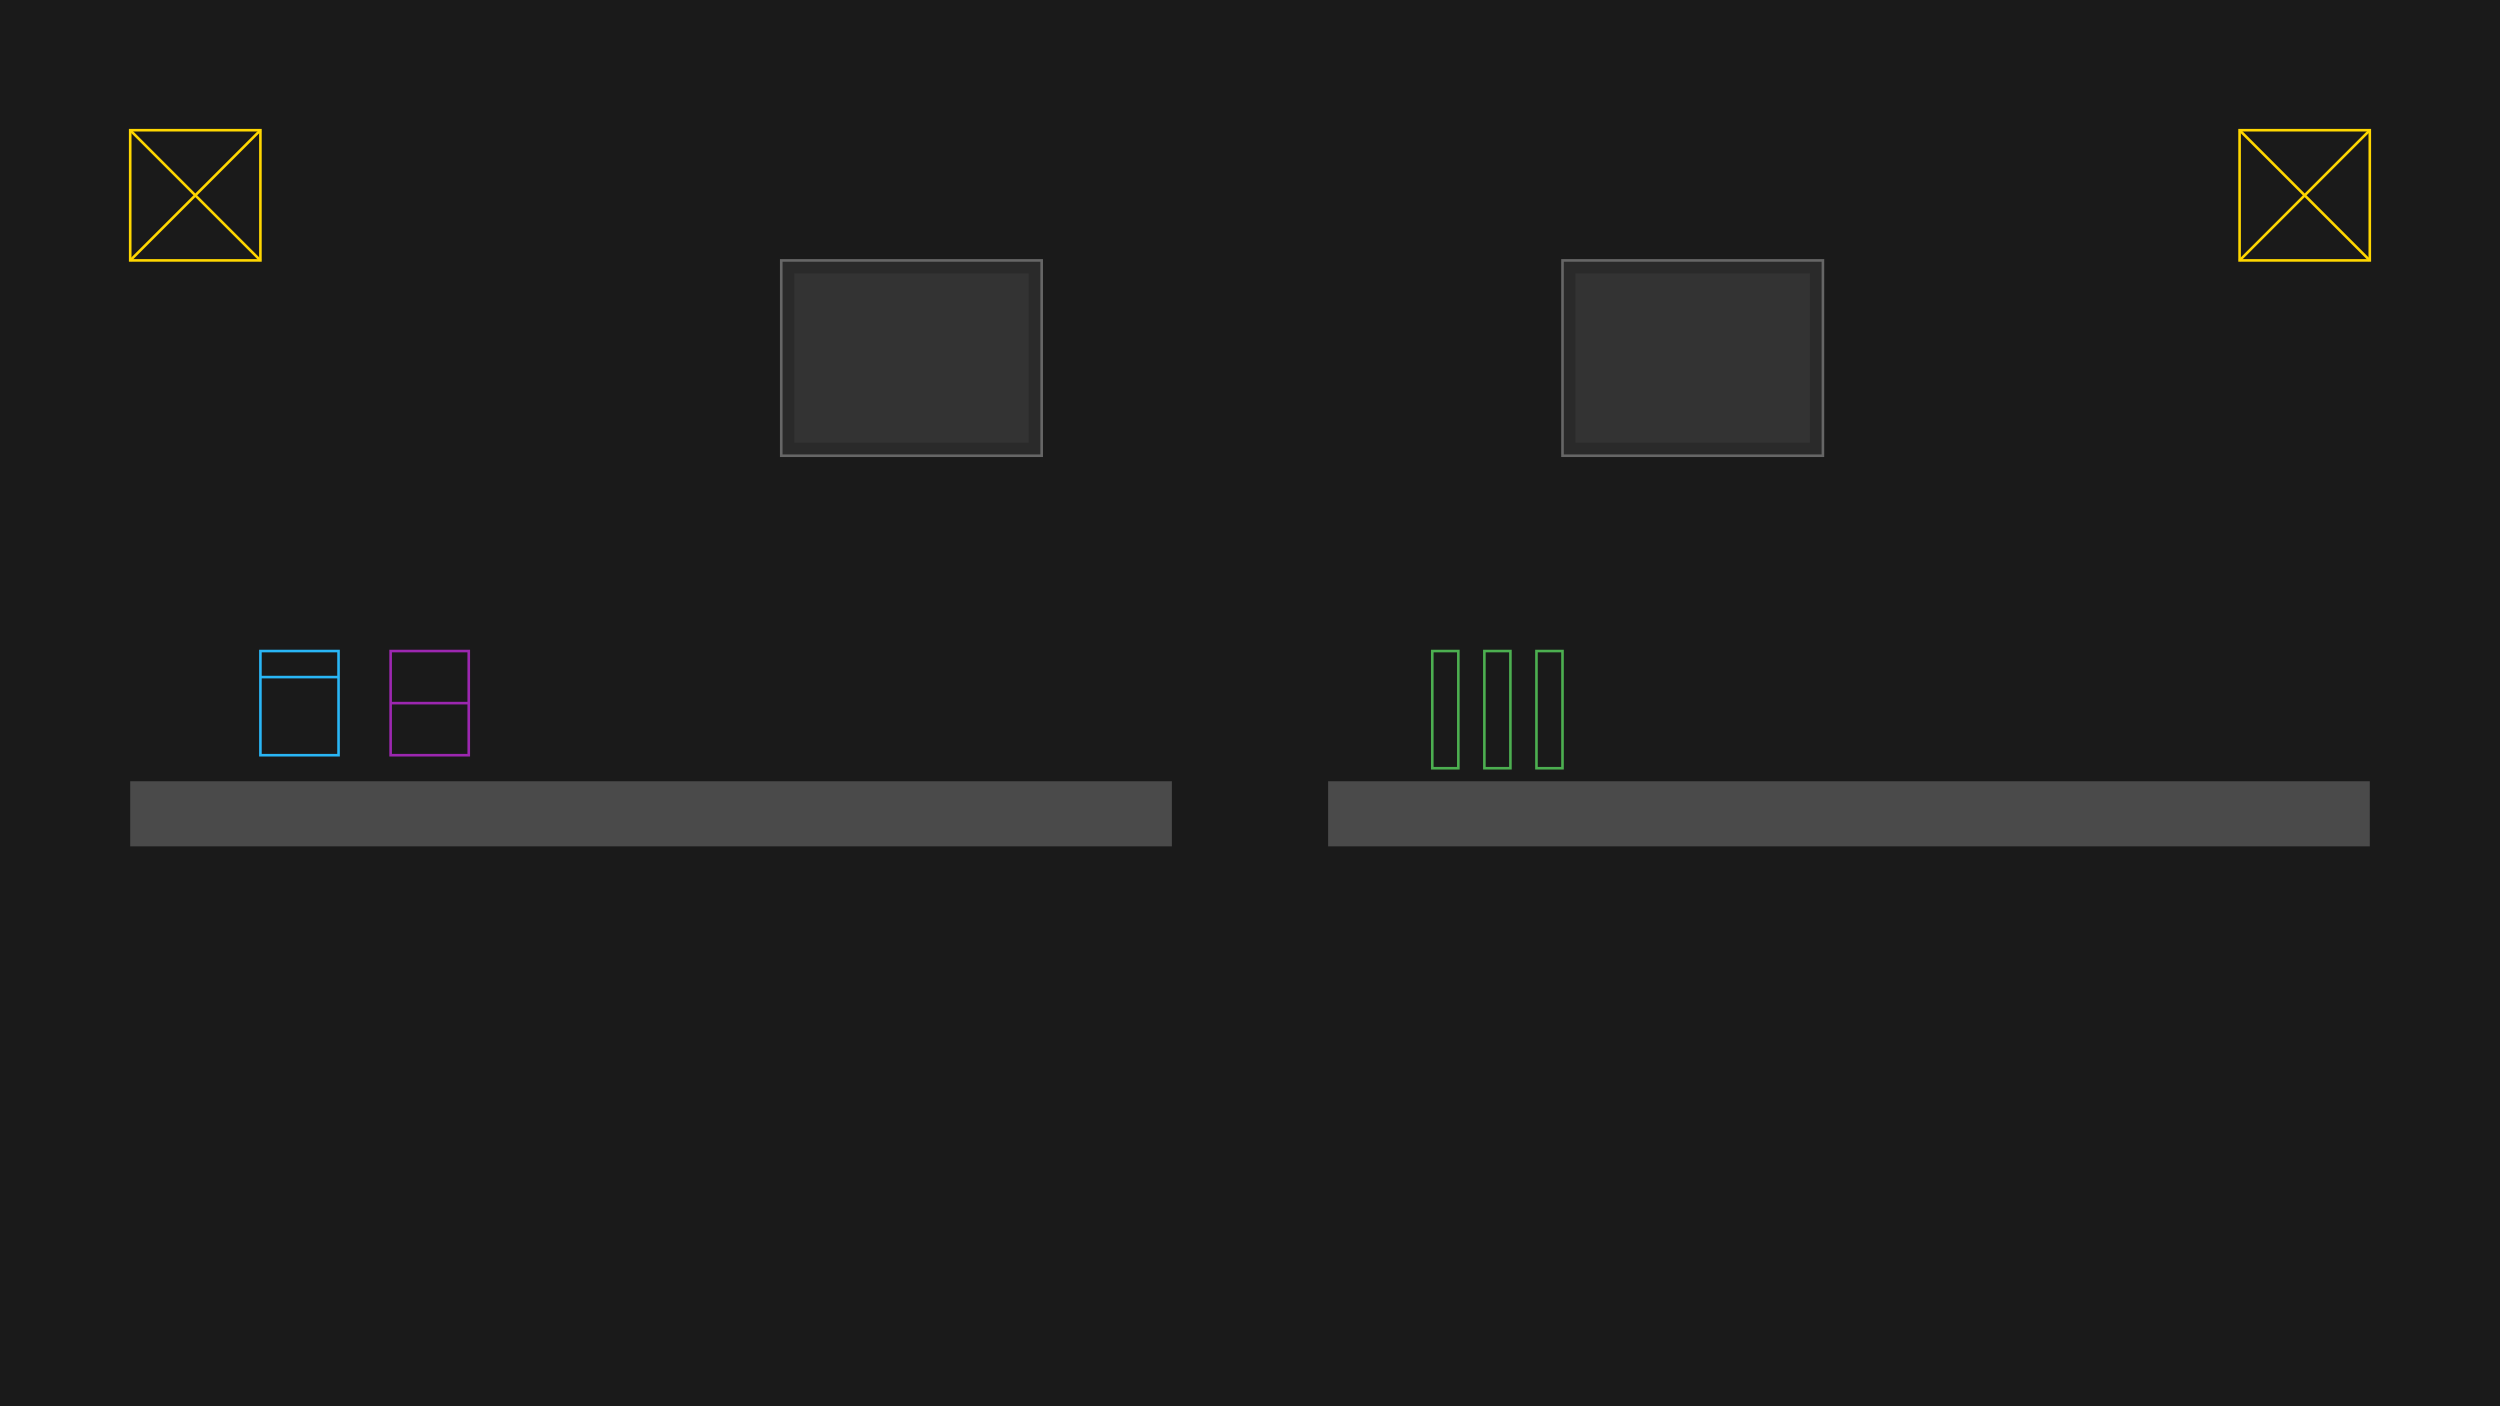 <?xml version="1.0" encoding="UTF-8"?>
<svg width="1920" height="1080" version="1.1" viewBox="0 0 1920 1080" xmlns="http://www.w3.org/2000/svg">
  <!-- Lab Background -->
  <rect width="1920" height="1080" fill="#1A1A1A"/>
  
  <!-- Lab Tables -->
  <rect x="100" y="600" width="800" height="50" fill="#4A4A4A"/>
  <rect x="1020" y="600" width="800" height="50" fill="#4A4A4A"/>
  
  <!-- Lab Equipment -->
  <!-- Beakers -->
  <g transform="translate(200,500)">
    <rect width="60" height="80" fill="none" stroke="#29B6F6" stroke-width="2"/>
    <path d="M0,20 h60" stroke="#29B6F6" stroke-width="2"/>
  </g>
  
  <g transform="translate(300,500)">
    <rect width="60" height="80" fill="none" stroke="#9C27B0" stroke-width="2"/>
    <path d="M0,40 h60" stroke="#9C27B0" stroke-width="2"/>
  </g>
  
  <!-- Test Tubes -->
  <g transform="translate(1100,500)">
    <rect width="20" height="90" fill="none" stroke="#4CAF50" stroke-width="2"/>
    <rect width="20" height="90" x="40" fill="none" stroke="#4CAF50" stroke-width="2"/>
    <rect width="20" height="90" x="80" fill="none" stroke="#4CAF50" stroke-width="2"/>
  </g>
  
  <!-- Computer Screens -->
  <g transform="translate(600,200)">
    <rect width="200" height="150" fill="#2A2A2A" stroke="#666" stroke-width="2"/>
    <rect width="180" height="130" x="10" y="10" fill="#333"/>
  </g>
  
  <g transform="translate(1200,200)">
    <rect width="200" height="150" fill="#2A2A2A" stroke="#666" stroke-width="2"/>
    <rect width="180" height="130" x="10" y="10" fill="#333"/>
  </g>
  
  <!-- Wall Decorations -->
  <g transform="translate(100,100)">
    <rect width="100" height="100" fill="none" stroke="#FFD700" stroke-width="2"/>
    <path d="M0,0 l100,100 M0,100 l100,-100" stroke="#FFD700" stroke-width="2"/>
  </g>
  
  <g transform="translate(1720,100)">
    <rect width="100" height="100" fill="none" stroke="#FFD700" stroke-width="2"/>
    <path d="M0,0 l100,100 M0,100 l100,-100" stroke="#FFD700" stroke-width="2"/>
  </g>
</svg> 